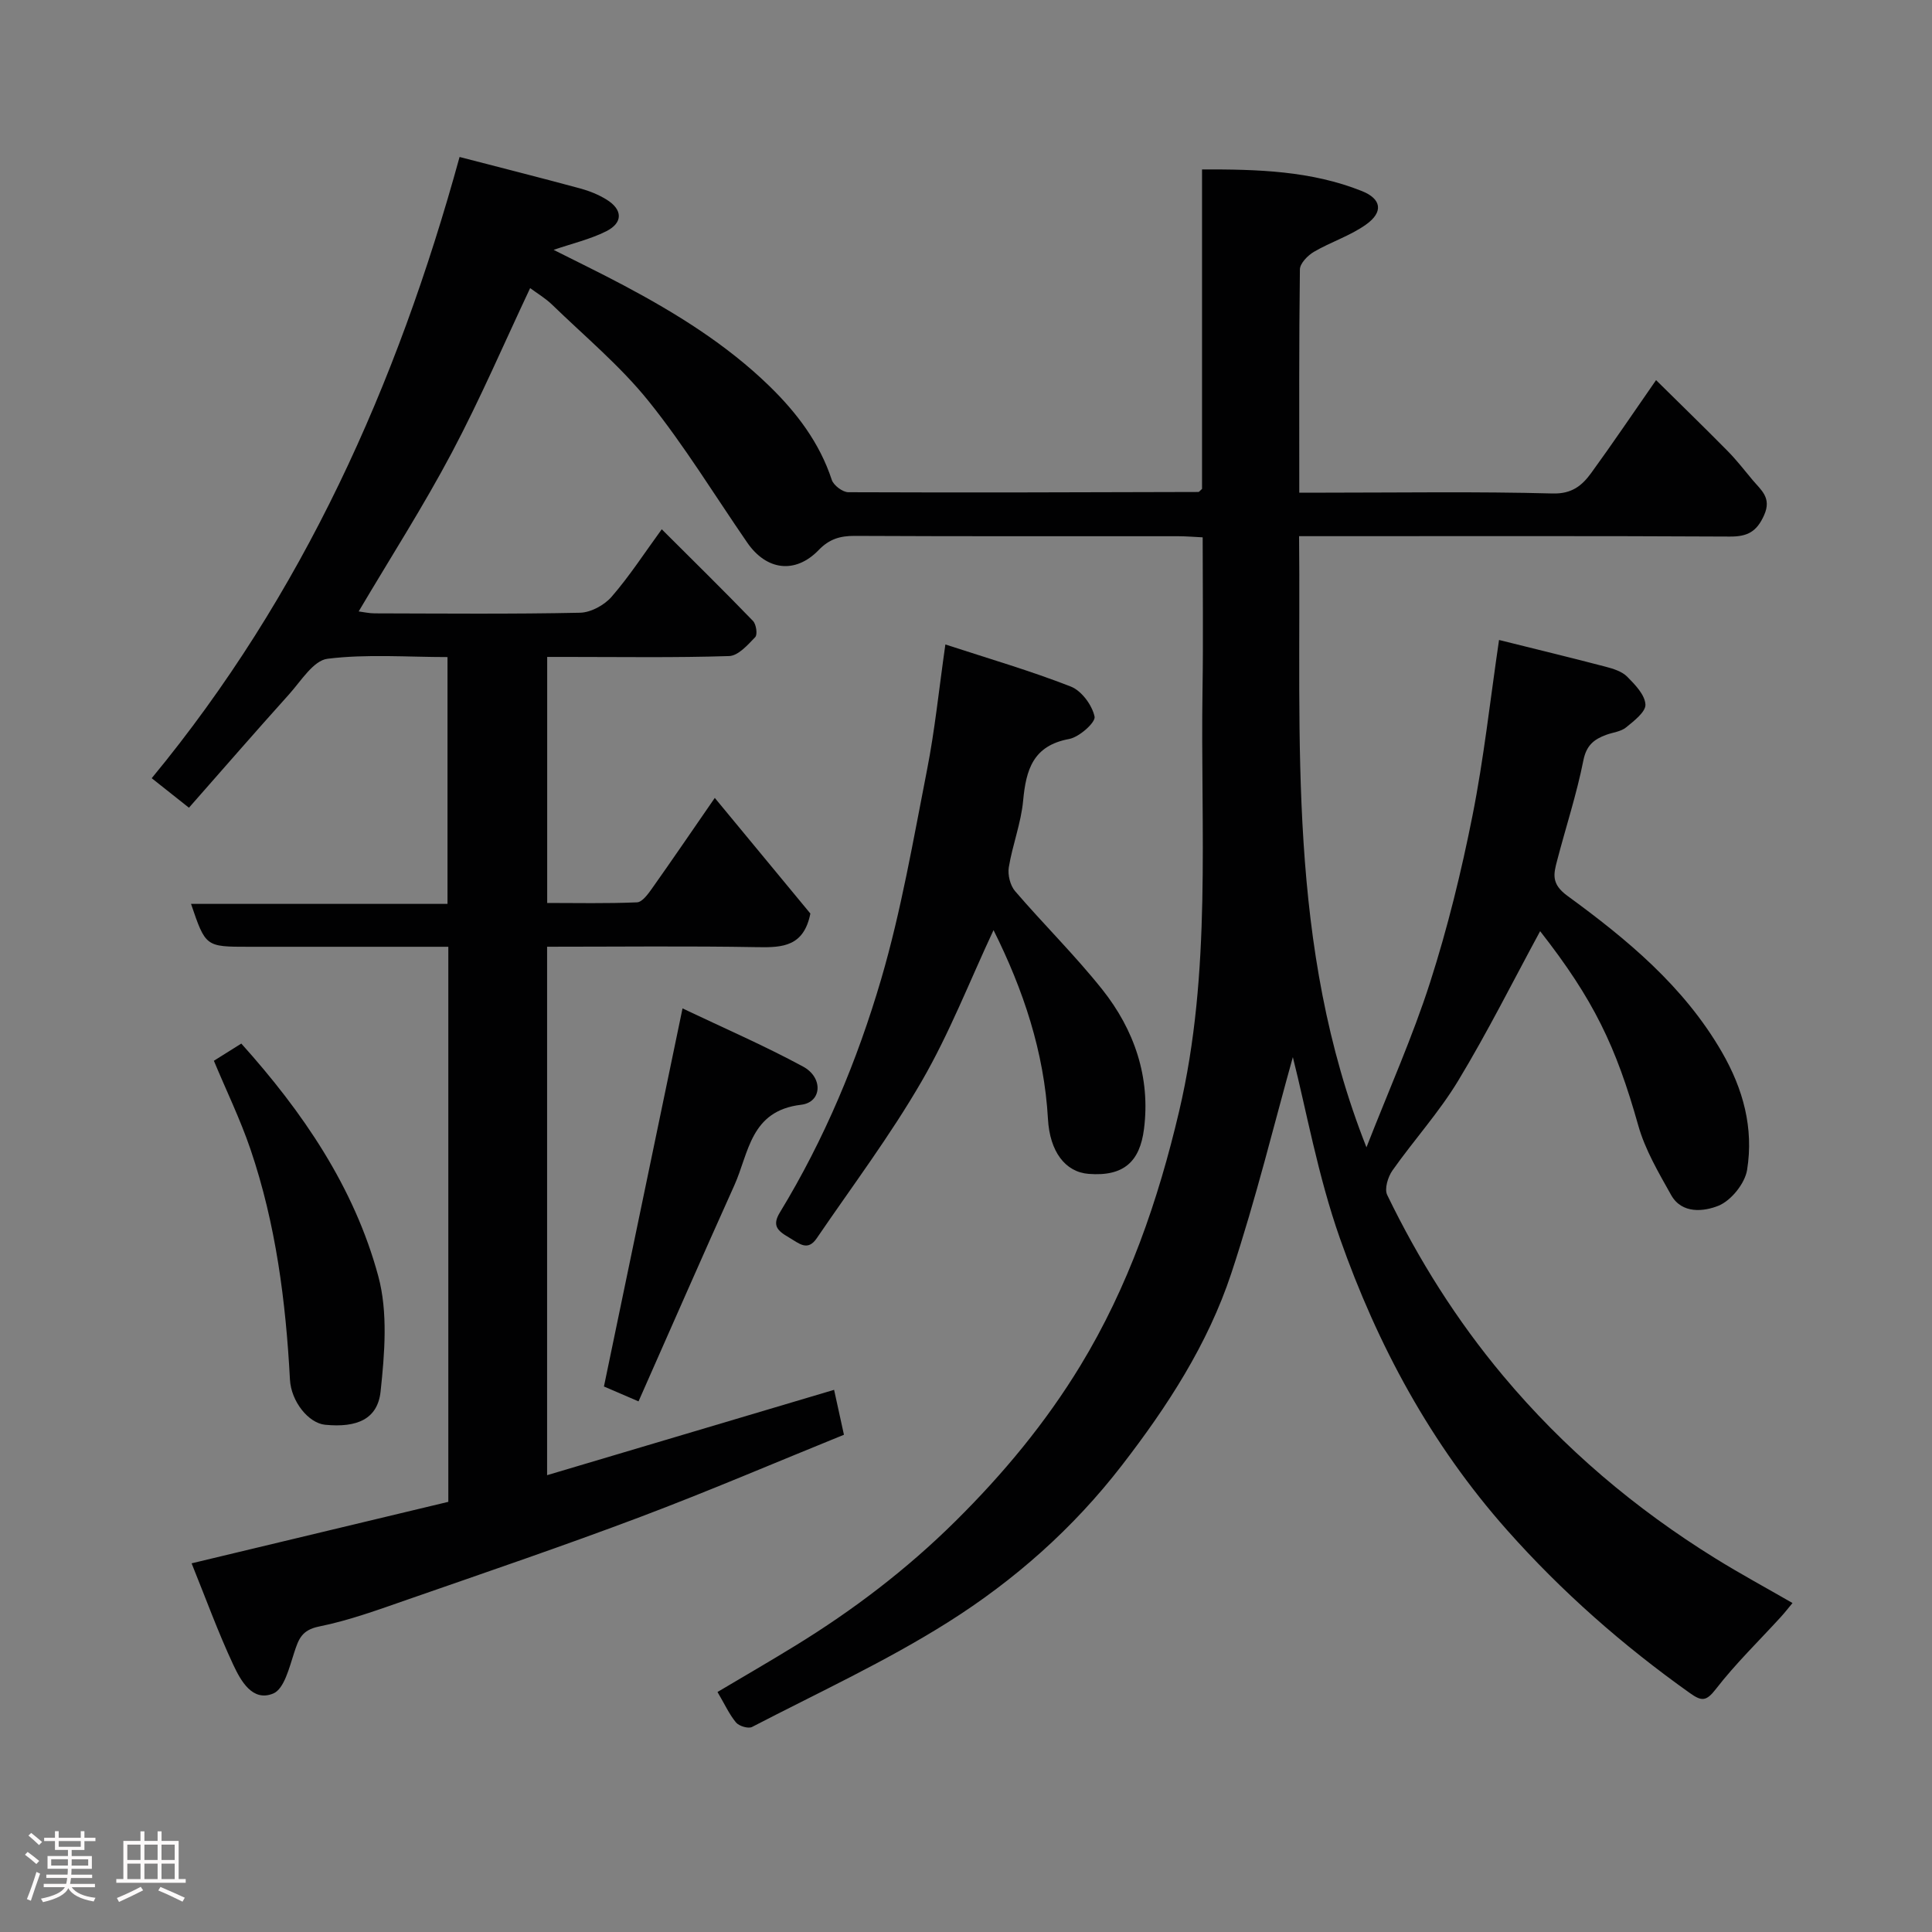 <svg enable-background="new 0 0 400 400" viewBox="0 0 400 400" xmlns="http://www.w3.org/2000/svg"><rect x="0" y="0" width="400" height="400" fill="#808080" stroke="none"/><path d="m5.17 384 .55-.58c.85.61 1.65 1.24 2.4 1.87l-.59.64c-.83-.73-1.62-1.38-2.36-1.93m1.22 9.53-.82-.34c.71-1.76 1.37-3.64 1.98-5.63.24.13.5.25.76.36-.6 1.67-1.24 3.54-1.92 5.61m-.5-13.5.57-.54c.56.44 1.31 1.06 2.26 1.87l-.64.64c-.68-.66-1.41-1.32-2.19-1.97m3.25.46h2.24v-1.36h.77v1.36h4.57v-1.36h.76v1.36h2.28v.69h-2.28v1.84h-2.64v1.26h4.18v2.64h-4.21c0 .45-.02.86-.05 1.21h4.32v.69h-4.38c-.04.34-.1.75-.19 1.22h5.15v.69h-4.82c.87 1.19 2.51 1.92 4.93 2.19-.17.31-.3.57-.37.76-2.77-.49-4.52-1.41-5.26-2.76-.56 1.26-2.3 2.23-5.24 2.9-.12-.24-.26-.48-.43-.72 2.73-.55 4.38-1.34 4.96-2.38h-4.38v-.69h4.65c.1-.38.17-.79.21-1.22h-4.32v-.69h4.4c.03-.34.05-.75.05-1.21h-4.2v-2.64h4.23v-1.26h-2.69v-1.84h-2.24zm1.46 4.46v1.29h3.45c.01-.4.02-.57.01-.53v-.32-.45h-3.46zm1.55-2.59h4.57v-1.19h-4.57zm6.11 2.59h-3.42v.77c-.02.19-.01.37-.02.53h3.44z" fill="#fcfafa"/><path d="m32.63 379.16h.82v1.98h3.54v7.89h1.46v.78h-14.37v-.78h1.46v-7.89h3.54v-1.98h.82v1.98h2.73zm-3.49 11.48.5.73c-1.61.82-3.28 1.63-5 2.41-.13-.27-.28-.55-.44-.82 1.75-.72 3.4-1.49 4.94-2.32m-2.78-5.55h2.73v-3.18h-2.73zm0 3.95h2.73v-3.2h-2.73zm3.54-3.95h2.73v-3.18h-2.73zm0 3.95h2.73v-3.2h-2.73zm7.89 4.68c-1.84-.92-3.51-1.7-5.02-2.32l.45-.73c1.89.8 3.57 1.55 5.04 2.23zm-1.62-11.81h-2.73v3.18h2.73zm-2.73 7.13h2.73v-3.2h-2.73z" fill="#fcfafa"/><g fill="#010102"><path d="m148.55 350.31c5.52-3.28 10.86-6.36 16.11-9.59 11.99-7.36 23.07-15.79 33.14-25.76 9.91-9.81 18.69-20.39 25.89-32.23 9.91-16.3 16.06-34.06 20.43-52.63 6.81-28.93 4.39-58.26 4.85-87.48.16-10.31.03-20.62.03-31.37-1.87-.09-3.47-.23-5.07-.23-22.33-.01-44.67.04-67-.07-3.01-.01-5.25.66-7.43 2.93-4.85 5.01-10.82 4.24-14.8-1.55-6.76-9.81-12.99-20.05-20.44-29.31-5.85-7.27-13.18-13.37-19.92-19.91-1.39-1.35-3.11-2.37-4.58-3.46-5.35 11.34-10.33 22.96-16.23 34.09-5.87 11.08-12.66 21.67-19.27 32.85.98.12 2.15.4 3.33.4 14.17.03 28.34.17 42.5-.13 2.24-.05 5.03-1.57 6.54-3.31 3.7-4.26 6.79-9.05 10.38-13.97 6.5 6.49 12.78 12.65 18.89 18.98.67.69.97 2.82.46 3.35-1.54 1.61-3.52 3.86-5.4 3.92-11.15.36-22.33.18-33.49.18-1.3 0-2.6 0-4.18 0v50.94c6.11 0 12.36.14 18.6-.13 1.08-.05 2.27-1.7 3.08-2.84 4.23-5.97 8.35-12.02 13.02-18.78 6.98 8.44 13.61 16.46 19.79 23.94-1.36 6.79-5.7 7.05-10.84 6.96-14.46-.26-28.92-.09-43.67-.09v109.41c19.72-5.86 39.15-11.64 59.42-17.67.66 3 1.28 5.86 2.04 9.3-14.14 5.73-28.04 11.69-42.17 17.02-15.83 5.97-31.86 11.43-47.85 16.99-6.14 2.13-12.3 4.41-18.64 5.69-3.62.73-4.25 2.62-5.17 5.43-1 3.06-2.07 7.5-4.32 8.44-4.32 1.8-6.74-2.66-8.29-5.96-3.15-6.74-5.7-13.77-8.62-20.99 18.16-4.35 35.61-8.53 53.15-12.73 0-38.29 0-76.25 0-114.92-2.65 0-5.24 0-7.84 0-11.17 0-22.33 0-33.5 0-8.91 0-8.91 0-11.93-8.88h53.1c0-17.12 0-33.83 0-51.1-8.33 0-16.69-.66-24.84.35-2.92.36-5.5 4.62-7.96 7.36-6.96 7.73-13.78 15.59-20.73 23.48-2.8-2.22-5.04-4-7.71-6.11 31.3-37.93 50.76-81.39 63.74-128.62 8.75 2.27 16.91 4.33 25.03 6.53 1.87.51 3.74 1.27 5.38 2.28 3.39 2.08 3.47 4.82-.08 6.59-3.29 1.64-6.97 2.5-10.86 3.83 4.82 2.43 9.69 4.79 14.47 7.33 10.87 5.77 21.32 12.24 30.18 20.85 5.64 5.48 10.41 11.73 12.94 19.44.38 1.14 2.24 2.55 3.43 2.56 24.16.1 48.33.02 72.49-.05.12 0 .25-.2.74-.64 0-21.6 0-43.54 0-66.14 11.51-.04 22.56.28 33.08 4.47 4.12 1.64 4.49 4.37.86 6.95-3.27 2.33-7.28 3.59-10.78 5.64-1.28.75-2.89 2.4-2.9 3.65-.2 15.15-.13 30.3-.13 46.21h5.46c15.67 0 31.34-.25 46.99.17 4.01.11 6.1-1.65 7.99-4.24 4.5-6.19 8.78-12.55 13.43-19.23 5.03 4.97 10 9.79 14.86 14.72 1.84 1.87 3.45 3.96 5.14 5.98 1.75 2.08 3.98 3.66 2.37 7.26-1.53 3.43-3.44 4.45-7.09 4.43-27.66-.15-55.33-.08-83-.08-1.82 0-3.63 0-6.19 0 .44 42.31-2.62 84.63 13.95 126.53 4.72-12.06 9.57-22.91 13.18-34.16 3.62-11.28 6.46-22.87 8.77-34.5 2.35-11.81 3.65-23.84 5.5-36.38 7.67 1.91 14.91 3.66 22.12 5.55 1.55.41 3.32.96 4.39 2.03 1.64 1.65 3.68 3.75 3.8 5.77.09 1.52-2.37 3.42-4.02 4.76-1.07.87-2.71 1.02-4.08 1.52-2.53.92-4.13 2.17-4.75 5.31-1.39 7-3.64 13.83-5.44 20.75-.72 2.75-1.26 4.8 2.12 7.27 12.33 9 24.09 18.7 31.97 32.31 4.47 7.72 6.63 15.81 5.25 24.43-.45 2.82-3.3 6.36-5.92 7.43-2.95 1.19-7.57 1.8-9.82-2.23-2.59-4.63-5.38-9.35-6.8-14.4-4.61-16.38-9.22-26.04-20.31-40.21-5.56 10.24-10.86 20.86-16.98 30.98-3.95 6.54-9.19 12.3-13.61 18.58-.93 1.33-1.68 3.79-1.08 5.04 6.5 13.43 14.38 25.96 24.01 37.46 12.6 15.06 27.34 27.51 43.96 37.81 5.11 3.17 10.42 6.04 15.95 9.23-.81.97-1.59 1.98-2.44 2.91-4.51 4.94-9.34 9.62-13.42 14.89-2.01 2.6-2.95 2.57-5.39.84-13.87-9.86-26.5-20.95-37.86-33.75-15.8-17.81-26.8-38.26-34.59-60.38-4.57-12.97-7-26.7-9.75-37.53-3.72 13.26-7.6 29.23-12.75 44.78-4.85 14.64-13.2 27.51-22.66 39.75-10.09 13.07-22.27 23.82-36.01 32.48-12.93 8.15-26.94 14.61-40.55 21.67-.78.4-2.69-.18-3.32-.93-1.41-1.71-2.36-3.82-3.83-6.31z"/><path d="m205.7 192.57c-4.92 10.52-9.12 21.35-14.87 31.28-6.51 11.26-14.38 21.73-21.72 32.5-1.92 2.82-3.64 1.09-5.79-.16-2.43-1.41-3.49-2.49-1.84-5.19 9.21-15.13 16.01-31.42 20.96-48.29 4.15-14.17 6.65-28.84 9.5-43.36 1.6-8.13 2.43-16.4 3.79-25.92 9 2.94 17.62 5.45 25.96 8.71 2.23.87 4.43 3.85 4.93 6.23.25 1.18-3.17 4.24-5.27 4.63-7.46 1.38-8.92 6.33-9.52 12.76-.43 4.66-2.21 9.17-2.97 13.82-.25 1.56.29 3.74 1.3 4.92 5.91 6.88 12.41 13.28 18.05 20.36 6.64 8.35 10.01 18.19 8.64 28.9-.86 6.72-4.16 9.85-11.46 9.28-4.85-.38-8.04-4.62-8.42-11.35-.78-13.89-5.11-26.78-11.27-39.12z"/><path d="m141.31 208.78c8.46 4.03 16.89 7.68 24.95 12.04 4.22 2.28 3.92 7.4-.4 7.91-10.52 1.24-10.79 9.93-13.82 16.67-6.69 14.85-13.21 29.76-19.84 44.74-3.24-1.39-5.61-2.41-7.16-3.08 5.37-25.82 10.65-51.23 16.27-78.28z"/><path d="m44.28 219.62c1.95-1.22 3.74-2.34 5.68-3.56 12.68 14.12 23.37 29.69 28.36 48.16 2.02 7.48 1.32 15.97.48 23.85-.61 5.75-4.88 7.56-11.5 6.91-3.42-.34-7.03-4.81-7.27-9.36-.86-16.2-2.92-32.22-8.16-47.64-2.13-6.26-5.05-12.26-7.59-18.36z"/></g></svg>